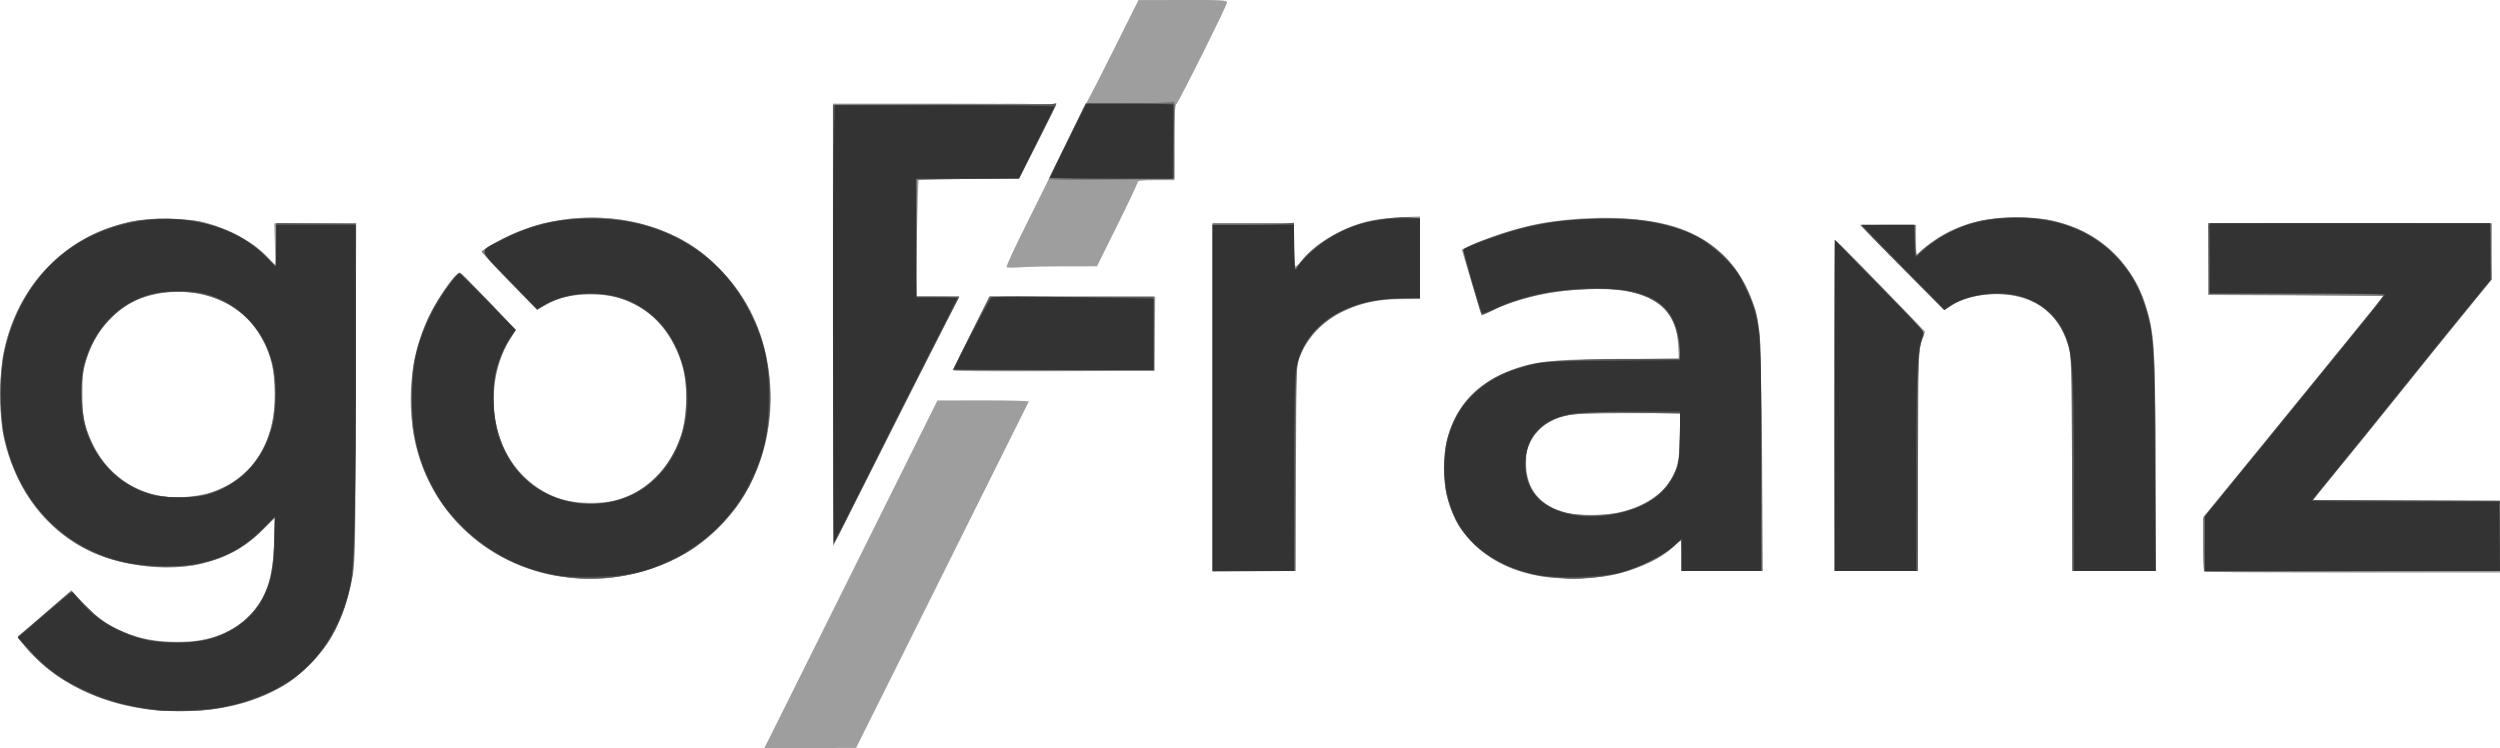 <?xml version="1.0" encoding="UTF-8" standalone="no"?>
<!-- Created with Inkscape (http://www.inkscape.org/) -->

<svg
   width="414.656mm"
   height="124.077mm"
   viewBox="0 0 414.656 124.077"
   version="1.1"
   id="svg1"
   xml:space="preserve"
   inkscape:version="1.3.2 (091e20ef0f, 2023-11-25)"
   xmlns:inkscape="http://www.inkscape.org/namespaces/inkscape"
   xmlns:sodipodi="http://sodipodi.sourceforge.net/DTD/sodipodi-0.dtd"
   xmlns="http://www.w3.org/2000/svg"
   xmlns:svg="http://www.w3.org/2000/svg"><sodipodi:namedview
     id="namedview1"
     pagecolor="#ffffff"
     bordercolor="#000000"
     borderopacity="0.25"
     inkscape:showpageshadow="2"
     inkscape:pageopacity="0.0"
     inkscape:pagecheckerboard="0"
     inkscape:deskcolor="#d1d1d1"
     inkscape:document-units="mm"
     inkscape:zoom="0.5946522"
     inkscape:cx="593.62431"
     inkscape:cy="154.71228"
     inkscape:window-width="1920"
     inkscape:window-height="1080"
     inkscape:window-x="0"
     inkscape:window-y="0"
     inkscape:window-maximized="0"
     inkscape:current-layer="g8" /><defs
     id="defs1" /><g
     inkscape:label="Layer 1"
     inkscape:groupmode="layer"
     id="layer1"
     transform="translate(50.135,-105.494)"><g
       id="g8"
       transform="translate(610.547,183.89)"><path
         style="fill:#9e9e9e;fill-opacity:1"
         d="m -533.008,43.895 c 0.496,-0.982 6.957,-13.955 14.357,-28.827 l 13.455,-27.041 7.622,-0.012 c 4.192,-0.007 7.582,0.077 7.533,0.186 -0.049,0.109 -6.515,13.082 -14.369,28.828 l -14.28,28.629 -7.61,0.012 -7.61,0.012 z m -103.924,-4.717 c -6.119,-0.951 -11.432,-3.156 -15.682,-6.509 -1.627,-1.284 -4.009,-3.729 -4.785,-4.913 -0.376,-0.574 -0.369,-0.652 0.094,-0.978 0.276,-0.195 2.288,-1.907 4.471,-3.803 l 3.969,-3.449 1.681,1.839 c 4.224,4.621 9.062,6.67 15.781,6.688 5.395,0.014 8.951,-1.241 11.906,-4.204 3.004,-3.011 4.049,-6.039 4.29,-12.432 l 0.149,-3.969 -1.709,1.744 c -3.028,3.09 -6.035,4.811 -10.245,5.867 -1.799,0.451 -3.076,0.571 -6.111,0.576 -12.843,0.019 -22.271,-6.687 -26.167,-18.612 -1.855,-5.678 -1.857,-14 -0.005,-20.014 3.153,-10.241 11.429,-17.385 21.918,-18.918 3.391,-0.496 8.59,-0.2 11.477,0.653 3.887,1.149 7.682,3.352 9.79,5.686 0.538,0.595 1.012,1.083 1.055,1.083 0.042,0 0.028,-1.548 -0.031,-3.44 l -0.107,-3.44 h 6.778 6.778 l -9e-4,26.524 c -5.7e-4,16.746 -0.105,27.637 -0.284,29.542 -1.489,15.9 -12.113,24.983 -29.084,24.869 -1.965,-0.013 -4.632,-0.189 -5.927,-0.39 z m 11.305,-35.937 c 5.312,-1.787 8.822,-5.778 10.076,-11.455 0.605,-2.736 0.557,-7.399 -0.101,-9.973 -1.88,-7.35 -7.715,-11.794 -15.486,-11.794 -7.462,0 -13.009,4.133 -15.258,11.368 -0.527,1.696 -0.614,2.522 -0.6,5.689 0.015,3.278 0.098,3.948 0.721,5.821 1.885,5.666 6.094,9.614 11.566,10.85 2.588,0.584 6.489,0.367 9.083,-0.506 z m 57.725,13.975 c -10.136,-1.567 -18.671,-8.241 -22.473,-17.572 -3.031,-7.439 -2.925,-16.765 0.278,-24.425 1.321,-3.159 4.846,-8.384 5.657,-8.384 0.207,0 4.247,4.08 7.78,7.856 l 1.533,1.638 -0.978,1.584 c -2.824,4.575 -3.48,10.897 -1.69,16.283 1.684,5.065 5.912,9.097 10.891,10.385 2.186,0.565 6.197,0.563 8.364,-0.005 5.009,-1.313 8.925,-5.177 10.764,-10.622 0.962,-2.847 1.193,-7.531 0.523,-10.614 -1.038,-4.776 -4.081,-9.103 -7.754,-11.026 -2.717,-1.423 -4.54,-1.861 -7.737,-1.861 -3.148,0 -5.134,0.462 -7.38,1.717 l -1.427,0.797 -3.023,-3 c -1.663,-1.65 -3.752,-3.816 -4.643,-4.813 l -1.62,-1.813 0.646,-0.512 c 0.355,-0.282 1.956,-1.158 3.557,-1.949 8.539,-4.216 19.347,-4.276 27.784,-0.155 3.307,1.615 5.296,3.097 8.021,5.976 4.165,4.399 6.632,9.573 7.587,15.91 1.724,11.44 -2.502,22.508 -11.06,28.969 -6.496,4.904 -15.076,6.953 -23.6,5.635 z m 163.091,0.032 c -4.944,-0.81 -8.391,-2.475 -11.514,-5.562 -1.576,-1.557 -2.368,-2.592 -2.984,-3.894 -1.286,-2.718 -1.882,-5.426 -1.882,-8.545 0,-7.071 3.187,-12.455 9.08,-15.339 4.75,-2.325 8.248,-2.785 21.181,-2.785 l 8.697,-2.21e-4 -0.116,-2.315 c -0.34,-6.766 -5.128,-9.655 -15.294,-9.23 -5.907,0.247 -11.515,1.554 -15.703,3.658 -0.851,0.428 -1.572,0.74 -1.601,0.695 -0.029,-0.046 -0.782,-2.524 -1.673,-5.507 l -1.62,-5.424 1.502,-0.718 c 2.125,-1.016 7.639,-2.8 10.476,-3.39 7.984,-1.66 17.329,-1.544 23.316,0.289 7.871,2.41 12.999,8.756 14.098,17.445 0.164,1.297 0.347,10.169 0.432,20.968 l 0.148,18.719 h -6.749 -6.749 v -2.514 c 0,-1.382 -0.065,-2.514 -0.145,-2.514 -0.08,0 -0.581,0.423 -1.114,0.941 -2.024,1.966 -5.393,3.579 -9.7,4.645 -2.841,0.703 -8.932,0.893 -12.083,0.377 z m 12.405,-10.607 c 3.947,-0.795 7.372,-2.927 8.904,-5.541 1.082,-1.846 1.47,-3.852 1.47,-7.597 v -3.384 l -8.533,0.004 c -6.611,0.003 -8.908,0.092 -10.2,0.397 -3.073,0.725 -4.958,2.064 -6.057,4.307 -0.626,1.277 -0.739,1.837 -0.734,3.627 0.013,4.26 2.345,7.14 6.619,8.174 2.113,0.511 6.032,0.517 8.531,0.014 z m -67.149,-19.102 1.9e-4,-28.906 h 6.747 6.747 v 3.286 c 0,1.807 0.071,3.47 0.157,3.696 0.118,0.307 0.422,0.076 1.206,-0.917 2.077,-2.628 6.503,-5.259 10.675,-6.347 1.325,-0.346 3.378,-0.608 5.49,-0.702 l 3.373,-0.15 -0.002,6.851 -0.002,6.851 -3.107,0.017 c -3.785,0.021 -6.542,0.59 -9.477,1.954 -3.998,1.859 -7.096,5.537 -7.785,9.243 -0.159,0.853 -0.265,7.943 -0.265,17.652 V 16.295 l -6.879,0.075 -6.879,0.075 z m 164.483,28.862 c -0.097,-0.097 -0.176,-2.17 -0.176,-4.606 V 7.365 l 1.936,-2.339 c 2.403,-2.903 12.723,-15.561 21.423,-26.277 l 6.558,-8.077 -14.561,-0.068 -14.561,-0.068 v -5.951 -5.951 h 23.548 23.548 v 4.649 4.649 l -5.11,6.265 c -2.811,3.446 -7.06,8.706 -9.443,11.689 -4.124,5.162 -7.072,8.795 -12.669,15.61 l -2.499,3.043 15.522,0.068 15.522,0.068 v 5.951 5.951 h -24.43 c -13.436,0 -24.509,-0.079 -24.606,-0.176 z m -61.361,-8.092 c -0.144,-17.419 -0.054,-46.763 0.143,-46.764 0.3,-0.001 1.503,1.192 8.598,8.525 l 6.329,6.542 -0.557,1.528 c -0.543,1.49 -0.558,1.986 -0.631,19.851 l -0.075,18.322 h -6.871 -6.871 z m 39.42,-9.79 c -0.084,-16.114 -0.137,-17.942 -0.563,-19.366 -1.104,-3.694 -2.903,-5.994 -5.802,-7.419 -4.07,-2 -9.904,-1.752 -13.675,0.582 l -1.191,0.737 -6.993,-7.078 -6.993,-7.078 h 4.678 4.678 v 2.544 2.544 l 1.003,-0.906 c 3.821,-3.452 8.349,-5.162 14.379,-5.431 8.493,-0.378 15.187,2.49 19.512,8.359 1.534,2.082 2.409,3.783 3.148,6.118 1.518,4.798 1.641,6.8 1.644,26.657 l 0.002,17.529 h -6.867 -6.867 z m -205.498,-23.019 -0.014,-36.711 h 18.521 c 10.186,0 18.521,0.062 18.521,0.138 0,0.076 -1.376,2.869 -3.057,6.207 l -3.057,6.069 -8.298,0.077 c -4.564,0.042 -8.352,0.136 -8.418,0.209 -0.066,0.073 -0.204,4.448 -0.307,9.723 l -0.187,9.591 h 3.615 c 1.988,0 3.575,0.089 3.526,0.198 -0.049,0.109 -3.381,6.687 -7.405,14.618 -4.024,7.931 -8.691,17.158 -10.371,20.505 l -3.054,6.085 z m 20.022,7.579 c -0.09,-0.09 1.199,-2.889 2.865,-6.22 l 3.03,-6.055 h 13.762 13.762 l -0.071,6.152 -0.071,6.152 -16.557,0.068 c -9.106,0.037 -16.631,-0.006 -16.721,-0.096 z m 8.753,-17.168 c -0.1,-0.105 1.408,-3.363 3.352,-7.24 1.944,-3.877 4.883,-9.843 6.532,-13.257 1.649,-3.414 3.236,-6.584 3.527,-7.044 0.291,-0.46 2.315,-4.417 4.498,-8.793 l 3.969,-7.957 7.342,-0.015 c 6.703,-0.013 7.342,0.024 7.342,0.43 0,0.496 -7.791,16.118 -8.366,16.775 -0.289,0.33 -0.366,1.709 -0.366,6.548 v 6.131 h -3.043 c -2.262,0 -3.041,0.085 -3.035,0.331 0.004,0.182 -1.514,3.396 -3.373,7.142 l -3.381,6.811 -5.292,0.003 c -2.91,0.002 -6.244,0.076 -7.408,0.164 -1.164,0.088 -2.199,0.075 -2.299,-0.03 z"
         id="path11" /><path
         style="fill:#7a7a7a;fill-opacity:1"
         d="m -634.842,39.421 c -0.437,-0.052 -1.925,-0.288 -3.307,-0.523 -7.102,-1.207 -13.822,-4.807 -17.904,-9.591 l -1.714,-2.009 0.765,-0.664 c 0.421,-0.365 2.431,-2.106 4.467,-3.867 l 3.702,-3.203 1.902,2.056 c 2.287,2.472 4.343,3.894 7.264,5.024 7.703,2.981 16.432,1.579 20.806,-3.34 2.458,-2.764 3.456,-5.97 3.661,-11.754 l 0.145,-4.101 -2.38,2.265 c -5.65,5.377 -13.153,7.171 -22.168,5.302 -5.066,-1.05 -8.781,-2.959 -12.358,-6.35 -3.848,-3.647 -6.326,-7.92 -7.816,-13.477 -0.629,-2.346 -0.687,-3.008 -0.701,-7.982 -0.013,-4.707 0.062,-5.752 0.569,-7.902 1.184,-5.019 3.635,-9.606 7.044,-13.184 3.624,-3.805 7.405,-6.039 12.57,-7.428 2.252,-0.606 3.062,-0.686 7.043,-0.697 3.866,-0.011 4.808,0.071 6.704,0.584 4.171,1.129 7.512,2.993 10.164,5.672 l 1.521,1.537 v -3.579 -3.579 h 6.629 6.629 l -0.101,28.112 c -0.075,20.752 -0.187,28.623 -0.43,30.064 -0.727,4.318 -2.385,8.799 -4.295,11.606 -1.268,1.863 -4.378,5.006 -6.15,6.216 -3.203,2.186 -7.771,3.846 -12.6,4.58 -2.257,0.343 -7.586,0.459 -9.657,0.21 z m 7.673,-35.678 c 7.438,-1.562 12.034,-7.846 12.093,-16.535 0.031,-4.645 -0.792,-7.65 -2.979,-10.87 -3.486,-5.133 -10.768,-7.541 -17.557,-5.804 -2.833,0.725 -4.476,1.673 -6.648,3.838 -3.285,3.274 -4.888,7.353 -4.879,12.416 0.006,3.395 0.522,5.822 1.807,8.49 1.646,3.418 3.864,5.682 7.126,7.273 3.163,1.542 7.262,1.985 11.038,1.193 z m 61.251,13.708 c -13.678,-1.465 -23.924,-10.909 -26.211,-24.158 -0.441,-2.556 -0.444,-8.271 -0.006,-10.973 0.688,-4.239 2.532,-8.759 5.087,-12.466 1.751,-2.54 2.469,-3.201 2.999,-2.761 0.223,0.185 2.311,2.332 4.64,4.771 l 4.235,4.435 -1.05,1.729 c -4.179,6.879 -3.237,16.86 2.115,22.407 2.434,2.523 5.257,3.939 9.016,4.522 8.223,1.276 15.563,-3.826 17.699,-12.302 0.713,-2.829 0.72,-7.255 0.017,-10.005 -0.61,-2.384 -1.962,-5.159 -3.399,-6.978 -1.281,-1.621 -4.15,-3.619 -6.254,-4.356 -4.51,-1.579 -10.047,-1.164 -13.494,1.012 l -1.073,0.678 -4.565,-4.739 c -2.511,-2.607 -4.566,-4.823 -4.568,-4.926 -0.001,-0.103 0.831,-0.674 1.85,-1.269 8.88,-5.186 20.222,-5.794 29.547,-1.582 7.921,3.577 14.113,11.65 15.806,20.604 1.611,8.525 -0.009,17.123 -4.499,23.878 -1.615,2.43 -5.044,5.851 -7.503,7.488 -5.828,3.878 -13.422,5.738 -20.386,4.992 z m 162.205,-0.113 c -10.824,-1.254 -17.469,-8.136 -17.469,-18.092 0,-3.172 0.549,-5.627 1.849,-8.264 1.844,-3.741 5.085,-6.47 9.571,-8.057 3.981,-1.409 5.763,-1.588 17.205,-1.734 l 10.511,-0.133 -0.163,-2.018 c -0.432,-5.35 -3.092,-8.107 -8.886,-9.209 -1.69,-0.322 -3.141,-0.38 -6.417,-0.258 -6.119,0.228 -11.526,1.435 -15.589,3.479 -0.958,0.482 -1.785,0.798 -1.839,0.703 -0.363,-0.647 -3.102,-10.443 -2.997,-10.717 0.162,-0.423 4.783,-2.274 7.989,-3.2 4.633,-1.338 7.823,-1.785 13.758,-1.927 4.357,-0.104 6.204,-0.038 8.558,0.308 8.679,1.274 14.238,5.27 17.175,12.348 1.768,4.259 1.739,3.859 1.845,25.836 l 0.096,19.91 h -6.627 -6.627 v -2.514 c 0,-1.382 -0.072,-2.514 -0.16,-2.514 -0.088,0 -0.764,0.544 -1.503,1.208 -1.601,1.439 -5.371,3.324 -8.127,4.062 -3.791,1.016 -7.877,1.279 -12.155,0.783 z m 11.993,-10.808 c 4.413,-1.129 7.132,-3.115 8.705,-6.358 0.808,-1.666 0.837,-1.85 0.936,-5.887 l 0.102,-4.167 h -8.583 c -9.468,0 -10.712,0.137 -13.082,1.445 -3.353,1.851 -4.814,5.694 -3.652,9.608 0.795,2.678 2.964,4.582 6.212,5.455 2.193,0.589 6.87,0.541 9.361,-0.096 z m 96.647,9.87 c -0.097,-0.097 -0.176,-2.138 -0.176,-4.535 V 7.508 l 1.512,-1.881 c 1.226,-1.525 16.413,-20.168 20.177,-24.768 0.536,-0.655 2.619,-3.215 4.63,-5.689 l 3.656,-4.498 -14.525,-0.132 -14.525,-0.132 -0.071,-5.888 -0.071,-5.888 23.42,0.068 23.42,0.068 0.095,4.6 0.095,4.6 -2.413,2.94 c -3.122,3.804 -8.987,11.056 -14.469,17.889 -2.393,2.983 -6.224,7.716 -8.513,10.518 -2.289,2.802 -4.162,5.153 -4.162,5.226 0,0.072 6.965,0.132 15.478,0.132 h 15.478 v 5.821 5.821 l -6.813,-6.85e-4 c -3.747,-3.77e-4 -14.741,0.059 -24.43,0.132 -9.689,0.073 -17.696,0.054 -17.793,-0.043 z m -164.483,-28.928 v -28.84 h 6.747 6.747 v 3.704 c 0,2.037 0.099,3.704 0.22,3.704 0.121,0 0.598,-0.527 1.061,-1.172 1.094,-1.524 3.865,-3.611 6.524,-4.914 2.968,-1.455 6.169,-2.168 9.922,-2.213 l 3.043,-0.036 0.071,6.681 0.071,6.681 h -2.483 c -8.533,0 -15.018,3.532 -17.429,9.493 -0.601,1.486 -0.601,1.498 -0.677,18.619 l -0.075,17.132 h -6.87 -6.87 z m 103.201,1.389 0.013,-27.451 7.519,7.637 c 7.445,7.561 7.515,7.643 7.163,8.334 -0.871,1.707 -0.95,3.463 -0.95,21.216 V 16.313 h -6.879 -6.879 z m 39.354,9.525 -0.08,-17.926 -0.721,-2.117 c -1.26,-3.696 -3.774,-6.257 -7.212,-7.345 -3.844,-1.217 -9.333,-0.61 -12.133,1.342 l -1.02,0.712 -6.851,-6.895 c -3.768,-3.792 -6.851,-6.977 -6.851,-7.078 0,-0.1 1.953,-0.182 4.341,-0.182 h 4.341 l 0.187,2.495 0.187,2.495 1.734,-1.43 c 2.184,-1.801 5.323,-3.343 8.392,-4.123 3.024,-0.768 9.207,-0.855 12.207,-0.172 8.466,1.928 14.228,7.658 16.231,16.141 0.907,3.842 1.063,7.511 1.063,25.01 l 2.2e-4,16.999 h -6.867 -6.867 z m -205.46,-23.019 0.067,-36.446 18.455,-0.068 c 10.15,-0.037 18.455,-0.003 18.455,0.077 0,0.08 -1.383,2.849 -3.073,6.153 l -3.073,6.008 -8.502,0.132 -8.502,0.132 -0.075,9.723 -0.075,9.723 h 3.602 3.602 l -4.446,8.665 c -2.445,4.766 -7.091,13.993 -10.325,20.505 -3.233,6.512 -5.946,11.84 -6.028,11.84 -0.082,0 -0.119,-16.401 -0.082,-36.446 z m 23.964,7.675 -4.149,-0.081 3.033,-6.081 3.033,-6.081 13.684,0.069 13.684,0.069 v 6.085 6.085 l -12.568,0.009 c -6.912,0.005 -14.435,-0.028 -16.716,-0.073 z m 11.737,-31.721 c 0.064,-0.126 1.472,-2.997 3.129,-6.38 l 3.013,-6.152 h 5.332 c 2.933,0 6.245,-0.077 7.361,-0.172 l 2.029,-0.172 -0.071,6.434 -0.071,6.434 -10.419,0.118 c -5.822,0.066 -10.368,0.017 -10.303,-0.111 z"
         id="path10" /><path
         style="fill:#575757;fill-opacity:1"
         d="m -634.445,39.418 c -9.56,-0.967 -17.554,-4.923 -22.407,-11.088 l -0.844,-1.072 4.115,-3.554 c 2.263,-1.955 4.252,-3.655 4.419,-3.778 0.199,-0.146 1.172,0.642 2.814,2.281 2.16,2.156 2.86,2.673 5.024,3.713 3.361,1.616 5.067,2.035 8.996,2.208 2.479,0.109 3.802,0.04 5.282,-0.276 4.37,-0.931 8.083,-3.553 9.873,-6.971 1.454,-2.776 1.802,-4.425 1.967,-9.318 l 0.147,-4.353 -1.554,1.679 c -4.25,4.591 -9.486,6.699 -16.641,6.702 -8.023,0.003 -14.757,-2.697 -19.695,-7.894 -5.087,-5.356 -7.686,-12.376 -7.689,-20.771 -0.005,-14.432 8.517,-25.681 21.553,-28.453 8.411,-1.788 17.281,0.451 22.527,5.687 l 1.691,1.688 v -3.608 -3.608 l 6.548,0.068 6.548,0.068 -0.003,27.517 c -0.003,28.814 -0.031,29.609 -1.186,34.127 -2.733,10.688 -11.023,17.423 -23.278,18.914 -2.111,0.257 -6.145,0.303 -8.209,0.094 z m 9.06,-36.136 c 5.21,-1.928 8.455,-5.599 9.88,-11.178 0.638,-2.499 0.652,-7.797 0.026,-10.186 -1.559,-5.952 -5.745,-10.172 -11.442,-11.537 -2.343,-0.561 -6.084,-0.562 -8.42,-0.003 -5.561,1.332 -9.868,5.874 -11.43,12.055 -0.685,2.71 -0.408,8.226 0.55,10.956 1.819,5.183 5.687,8.86 10.768,10.236 2.785,0.754 7.542,0.593 10.068,-0.342 z m 58.807,14.044 c -12.018,-1.369 -22.001,-9.91 -24.889,-21.293 -1.162,-4.58 -1.278,-11.171 -0.273,-15.502 0.603,-2.601 1.924,-6.016 3.176,-8.214 1.16,-2.035 3.739,-5.48 4.103,-5.48 0.108,0 2.244,2.135 4.745,4.745 l 4.548,4.745 -1.067,1.651 c -4.309,6.666 -3.219,17.148 2.364,22.73 4.042,4.042 10.394,5.501 16.175,3.716 4.806,-1.484 8.846,-6.009 10.336,-11.577 0.724,-2.703 0.776,-7.341 0.113,-10.001 -1.939,-7.775 -7.881,-12.544 -15.653,-12.563 -2.376,-0.006 -5.687,0.83 -7.336,1.852 -0.701,0.434 -1.306,0.79 -1.344,0.79 -0.038,0 -2.13,-2.149 -4.647,-4.774 -5.316,-5.546 -5.269,-4.722 -0.407,-7.131 4.412,-2.186 7.358,-2.925 12.379,-3.107 6.432,-0.233 10.884,0.639 15.766,3.089 13.335,6.692 19.112,23.435 13.293,38.524 -1.377,3.572 -3.227,6.285 -6.486,9.515 -3.168,3.139 -5.541,4.734 -9.25,6.219 -5.032,2.015 -10.165,2.694 -15.647,2.069 z m 163.475,0.029 c -3.253,-0.315 -5.502,-0.95 -8.531,-2.409 -4.541,-2.186 -7.277,-5.379 -8.805,-10.275 -0.526,-1.687 -0.617,-2.52 -0.602,-5.556 0.015,-3.134 0.104,-3.834 0.725,-5.709 0.917,-2.771 2.294,-4.868 4.559,-6.942 2.188,-2.004 4.658,-3.256 8.244,-4.179 3.086,-0.795 9.294,-1.164 19.13,-1.137 l 6.218,0.017 0.082,-0.665 c 0.148,-1.199 -0.425,-4.389 -1.004,-5.583 -1.31,-2.707 -3.651,-4.25 -7.664,-5.055 -3.039,-0.609 -10.087,-0.4 -13.904,0.413 -3.299,0.703 -6.974,1.917 -8.812,2.912 -0.937,0.507 -1.438,0.656 -1.505,0.446 -0.59,-1.829 -3.044,-10.273 -3.044,-10.474 0,-0.56 6.592,-2.989 10.716,-3.949 5.536,-1.289 13.378,-1.738 18.785,-1.075 11.683,1.432 18.313,7.92 19.702,19.279 0.165,1.349 0.274,9.546 0.274,20.571 V 16.313 h -6.615 -6.615 v -2.672 -2.672 l -1.483,1.355 c -2.735,2.499 -7.963,4.511 -13.091,5.037 -2.945,0.302 -3.59,0.302 -6.762,-0.006 z m 11.761,-10.861 c 4.03,-1.015 6.855,-3.139 8.337,-6.268 0.814,-1.718 0.843,-1.9 0.929,-5.899 l 0.089,-4.126 -6.571,-0.149 c -11.424,-0.259 -14.306,0.222 -16.893,2.819 -1.006,1.01 -1.464,1.736 -1.827,2.897 -0.991,3.169 -0.088,6.998 2.083,8.835 2.952,2.498 8.461,3.25 13.854,1.891 z m -68.213,-18.889 v -28.707 h 5.121 c 2.816,0 5.849,-0.076 6.74,-0.169 l 1.619,-0.169 0.073,3.902 0.073,3.902 1.036,-1.286 c 2.151,-2.671 5.515,-4.9 9.283,-6.151 2.683,-0.891 7.365,-1.518 9.237,-1.238 l 1.214,0.182 v 6.564 6.564 l -3.638,0.141 c -4.212,0.163 -6.166,0.603 -9.293,2.093 -3.818,1.819 -6.672,5.24 -7.468,8.951 -0.194,0.903 -0.306,6.914 -0.332,17.746 l -0.039,16.38 -6.813,3.92e-4 -6.813,3.92e-4 z m 103.202,1.257 0.014,-27.451 7.401,7.541 c 5.881,5.992 7.371,7.649 7.255,8.07 -0.942,3.416 -0.927,3.051 -0.927,21.355 V 16.313 h -6.879 -6.879 z m 39.404,10.186 c -0.005,-18.937 -0.041,-19.451 -1.577,-22.579 -0.962,-1.959 -3.171,-4.126 -5.099,-5.002 -3.973,-1.806 -10.118,-1.43 -13.53,0.829 l -1.029,0.681 -5.802,-5.782 c -3.191,-3.18 -6.282,-6.348 -6.868,-7.039 l -1.065,-1.257 h 4.39 4.39 l 0.031,1.918 c 0.037,2.268 0.295,3.721 0.548,3.083 0.516,-1.302 6.192,-4.582 9.343,-5.399 5.868,-1.52 13.124,-0.918 17.946,1.491 5.508,2.751 9.236,7.562 10.879,14.038 0.995,3.923 1.203,8.418 1.204,26.077 l 0.001,16.206 h -6.879 -6.879 z m 21.971,12.7 0.006,-4.564 7.677,-9.393 c 4.222,-5.166 9.27,-11.357 11.217,-13.758 1.947,-2.401 5.158,-6.356 7.134,-8.788 1.977,-2.432 3.594,-4.546 3.594,-4.696 0,-0.185 -4.66,-0.274 -14.42,-0.274 h -14.42 v -5.402 c 0,-2.971 -0.072,-5.591 -0.161,-5.821 -0.146,-0.38 2.013,-0.419 23.272,-0.419 h 23.432 l 0.078,4.664 0.078,4.664 -4.244,5.192 c -2.334,2.856 -7.352,9.061 -11.151,13.791 -3.799,4.729 -8.565,10.623 -10.592,13.097 l -3.685,4.498 15.563,0.068 15.563,0.068 v 5.819 5.819 h -24.474 -24.474 z m -227.547,-36.27 v -36.424 h 17.694 c 9.732,0 18.074,-0.076 18.538,-0.169 l 0.844,-0.169 -3.122,6.251 -3.122,6.251 -8.471,0.07 -8.471,0.07 -0.069,9.723 -0.069,9.723 h 3.597 3.597 l -2.975,5.755 c -1.636,3.165 -6.302,12.363 -10.368,20.439 -4.066,8.076 -7.44,14.734 -7.498,14.795 -0.058,0.061 -0.105,-16.281 -0.105,-36.314 z m 22.972,1.411 3.084,-6.085 h 13.563 13.563 v 6.085 6.085 h -16.647 -16.647 z m 13.056,-25.893 c 0.049,-0.126 1.398,-2.924 2.999,-6.218 l 2.91,-5.989 h 7.342 7.342 v 6.218 6.218 h -10.341 c -5.709,0 -10.301,-0.103 -10.253,-0.229 z"
         id="path9" /><path
         style="fill:#333333;fill-opacity:1"
         d="m -634.818,39.323 c -5.047,-0.576 -8.894,-1.694 -12.942,-3.761 -3.33,-1.7 -5.197,-3.115 -7.847,-5.948 l -2.132,-2.279 0.99,-0.815 c 0.545,-0.448 2.54,-2.154 4.433,-3.791 1.894,-1.637 3.505,-2.968 3.58,-2.958 0.075,0.01 0.691,0.707 1.37,1.549 2.525,3.133 6.812,5.605 11.297,6.512 3.325,0.673 8.478,0.437 11.15,-0.51 3.744,-1.327 6.549,-3.727 8.071,-6.908 1.241,-2.593 1.719,-5.236 1.719,-9.509 V 7.327 l -1.918,1.926 c -3.253,3.266 -6.395,4.943 -11.016,5.879 -3.295,0.667 -9.288,0.432 -12.844,-0.503 -9.782,-2.573 -16.754,-10.092 -19.017,-20.51 -0.824,-3.793 -0.804,-10.495 0.042,-14.319 1.626,-7.343 5.552,-13.409 11.119,-17.18 10.172,-6.889 25.043,-6.063 32.387,1.8 0.697,0.746 1.322,1.357 1.389,1.357 0.067,0 0.122,-1.548 0.122,-3.44 v -3.44 h 6.588 6.588 l 0.024,21.497 c 0.026,23.261 -0.245,34.85 -0.889,38.026 -1.255,6.184 -4.39,11.65 -8.651,15.082 -3.102,2.499 -8.044,4.59 -12.789,5.412 -3.026,0.524 -8.12,0.716 -10.824,0.407 z m 8.189,-35.584 c 5.45,-1.391 9.63,-5.67 11.109,-11.371 0.653,-2.516 0.782,-6.503 0.301,-9.26 -1.092,-6.257 -5.406,-11.121 -11.288,-12.729 -2.737,-0.748 -7.228,-0.637 -9.926,0.245 -5.096,1.666 -8.884,5.893 -10.36,11.557 -0.604,2.318 -0.605,7.203 -10e-4,9.525 1.538,5.922 5.692,10.367 11.16,11.941 2.074,0.597 6.838,0.646 9.006,0.092 z m 57.974,13.224 c -6.176,-1.158 -11.554,-4.056 -15.825,-8.526 -2.386,-2.497 -3.27,-3.754 -4.83,-6.866 -2.351,-4.688 -3.227,-9.207 -2.989,-15.421 0.19,-4.981 0.938,-7.969 3.079,-12.303 1.374,-2.781 4.195,-6.879 4.736,-6.879 0.104,0 2.246,2.114 4.76,4.698 l 4.571,4.698 -0.66,0.865 c -1.051,1.378 -2.251,4.176 -2.703,6.301 -0.577,2.715 -0.373,7.623 0.423,10.162 2.225,7.096 8.104,11.5 15.351,11.5 6.693,0 12.125,-3.695 14.682,-9.989 2.841,-6.991 1.29,-15.665 -3.676,-20.562 -3.029,-2.987 -6.49,-4.357 -11.007,-4.357 -2.815,0 -5.229,0.558 -7.276,1.682 l -1.587,0.872 -4.601,-4.73 c -5.267,-5.415 -5.116,-4.67 -1.352,-6.662 4.469,-2.364 9.565,-3.603 14.817,-3.602 12.023,0.002 21.512,5.632 26.53,15.74 2.491,5.017 3.22,8.643 3.033,15.081 -0.16,5.495 -0.817,8.319 -2.956,12.7 -2.961,6.064 -7.305,10.324 -13.536,13.275 -4.102,1.943 -6.828,2.526 -12.277,2.627 -3.283,0.061 -5.234,-0.028 -6.706,-0.304 z m 163.004,0.005 c -5.526,-1.041 -10.092,-3.858 -12.755,-7.868 -1.901,-2.863 -2.997,-7.512 -2.667,-11.308 0.707,-8.116 5.273,-13.265 13.772,-15.53 2.631,-0.701 2.707,-0.705 13.957,-0.812 l 11.311,-0.107 -0.004,-1.499 c -0.009,-3.084 -1.173,-6.086 -2.936,-7.569 -2.383,-2.005 -5.587,-2.837 -10.95,-2.845 -6.123,-0.008 -12.043,1.153 -16.484,3.234 -1.246,0.584 -2.343,0.97 -2.438,0.858 -0.275,-0.323 -3.225,-10.424 -3.085,-10.564 0.405,-0.405 6.506,-2.624 9.003,-3.274 4.521,-1.177 7.551,-1.599 12.607,-1.757 7.594,-0.237 13.572,0.869 17.727,3.28 0.946,0.549 2.686,1.951 3.867,3.115 1.852,1.826 2.332,2.5 3.484,4.896 2.586,5.378 2.698,6.584 2.701,29.038 l 0.002,18.058 h -6.615 -6.615 v -2.67 -2.67 l -1.374,1.235 c -1.664,1.496 -5.893,3.598 -8.812,4.38 -2.809,0.752 -10.577,0.968 -13.696,0.38 z m 11.866,-9.935 c 4.335,-0.603 7.982,-2.48 9.833,-5.061 1.579,-2.202 1.92,-3.645 1.92,-8.142 v -3.975 h -7.481 c -4.115,0 -8.49,0.124 -9.723,0.276 -5.464,0.673 -8.46,3.655 -8.46,8.418 0,2.283 0.566,3.937 1.844,5.389 2.395,2.72 6.743,3.836 12.068,3.095 z m -65.771,-19.427 v -28.707 h 6.747 6.747 v 3.704 c 0,2.293 0.101,3.704 0.265,3.704 0.146,0 0.265,-0.109 0.265,-0.243 0,-0.542 2.813,-3.27 4.614,-4.475 3.86,-2.582 7.856,-3.749 12.837,-3.749 h 2.922 v 6.615 6.615 h -2.887 c -9.919,0 -16.884,4.879 -17.752,12.436 -0.142,1.237 -0.259,9.124 -0.26,17.528 l -0.002,15.28 h -6.747 -6.747 z m 103.191,1.257 0.003,-27.451 7.074,7.251 c 3.891,3.988 7.222,7.459 7.402,7.714 0.264,0.373 0.249,0.651 -0.079,1.437 -0.719,1.722 -0.892,6.016 -0.901,22.426 l -0.009,16.073 h -6.747 -6.747 z m 39.682,12.171 c -0.003,-19.235 -0.182,-21.414 -2.067,-25.109 -1.302,-2.552 -4.39,-4.721 -7.7,-5.408 -3.468,-0.72 -8.242,0.068 -10.757,1.775 l -0.987,0.67 -0.839,-0.88 c -0.461,-0.484 -3.558,-3.648 -6.882,-7.032 l -6.044,-6.152 h 4.41 4.41 v 2.646 c 0,1.455 0.073,2.646 0.161,2.646 0.089,0 0.786,-0.566 1.549,-1.257 3.842,-3.479 9.023,-5.211 15.487,-5.178 6.913,0.035 12.467,2.308 16.555,6.773 2.083,2.275 3.395,4.552 4.367,7.578 1.545,4.808 1.614,5.825 1.761,25.885 l 0.134,18.322 h -6.778 -6.778 z m 21.698,10.767 V 7.288 l 3.494,-4.285 c 1.922,-2.357 5.054,-6.19 6.96,-8.518 3.006,-3.672 13.276,-16.29 17.908,-22.003 0.845,-1.042 1.536,-1.965 1.536,-2.051 0,-0.086 -6.548,-0.156 -14.552,-0.156 h -14.552 v -5.821 -5.821 h 23.283 23.283 v 4.711 4.711 l -1.405,1.705 c -3.272,3.97 -8.046,9.862 -13.815,17.051 -3.387,4.22 -8.012,9.935 -10.278,12.7 -2.266,2.765 -4.123,5.087 -4.128,5.159 -0.004,0.073 6.987,0.132 15.537,0.132 h 15.544 l 0.071,5.755 0.071,5.755 h -24.479 -24.479 z m -227.505,-29.553 c -0.053,-16.116 -0.009,-32.428 0.096,-36.248 l 0.192,-6.945 h 18.248 c 11.628,0 18.216,0.093 18.16,0.256 -0.049,0.141 -1.398,2.875 -2.999,6.076 l -2.91,5.82 -8.536,0.01 -8.536,0.01 0.069,9.856 0.069,9.856 3.373,-0.003 c 1.855,-0.002 3.373,0.046 3.373,0.106 0,0.06 -2.099,4.228 -4.664,9.263 -2.565,5.035 -7.146,14.125 -10.179,20.201 -3.034,6.075 -5.549,11.046 -5.589,11.046 -0.04,-2.1e-4 -0.116,-13.186 -0.169,-29.303 z m 20.072,0.593 c 0,-0.524 5.879,-11.738 6.223,-11.869 0.556,-0.213 5.808,-0.211 17.523,0.009 l 9.327,0.175 v 5.91 5.91 h -16.536 c -9.095,0 -16.536,-0.061 -16.536,-0.135 z m 15.875,-31.75 c 0,-0.074 1.37,-2.872 3.044,-6.218 l 3.044,-6.083 h 7.127 c 3.92,0 7.164,0.089 7.209,0.198 0.045,0.109 0.048,2.907 0.006,6.218 l -0.076,6.019 h -10.177 c -5.597,0 -10.177,-0.061 -10.177,-0.134 z"
         id="path8" /></g></g></svg>
